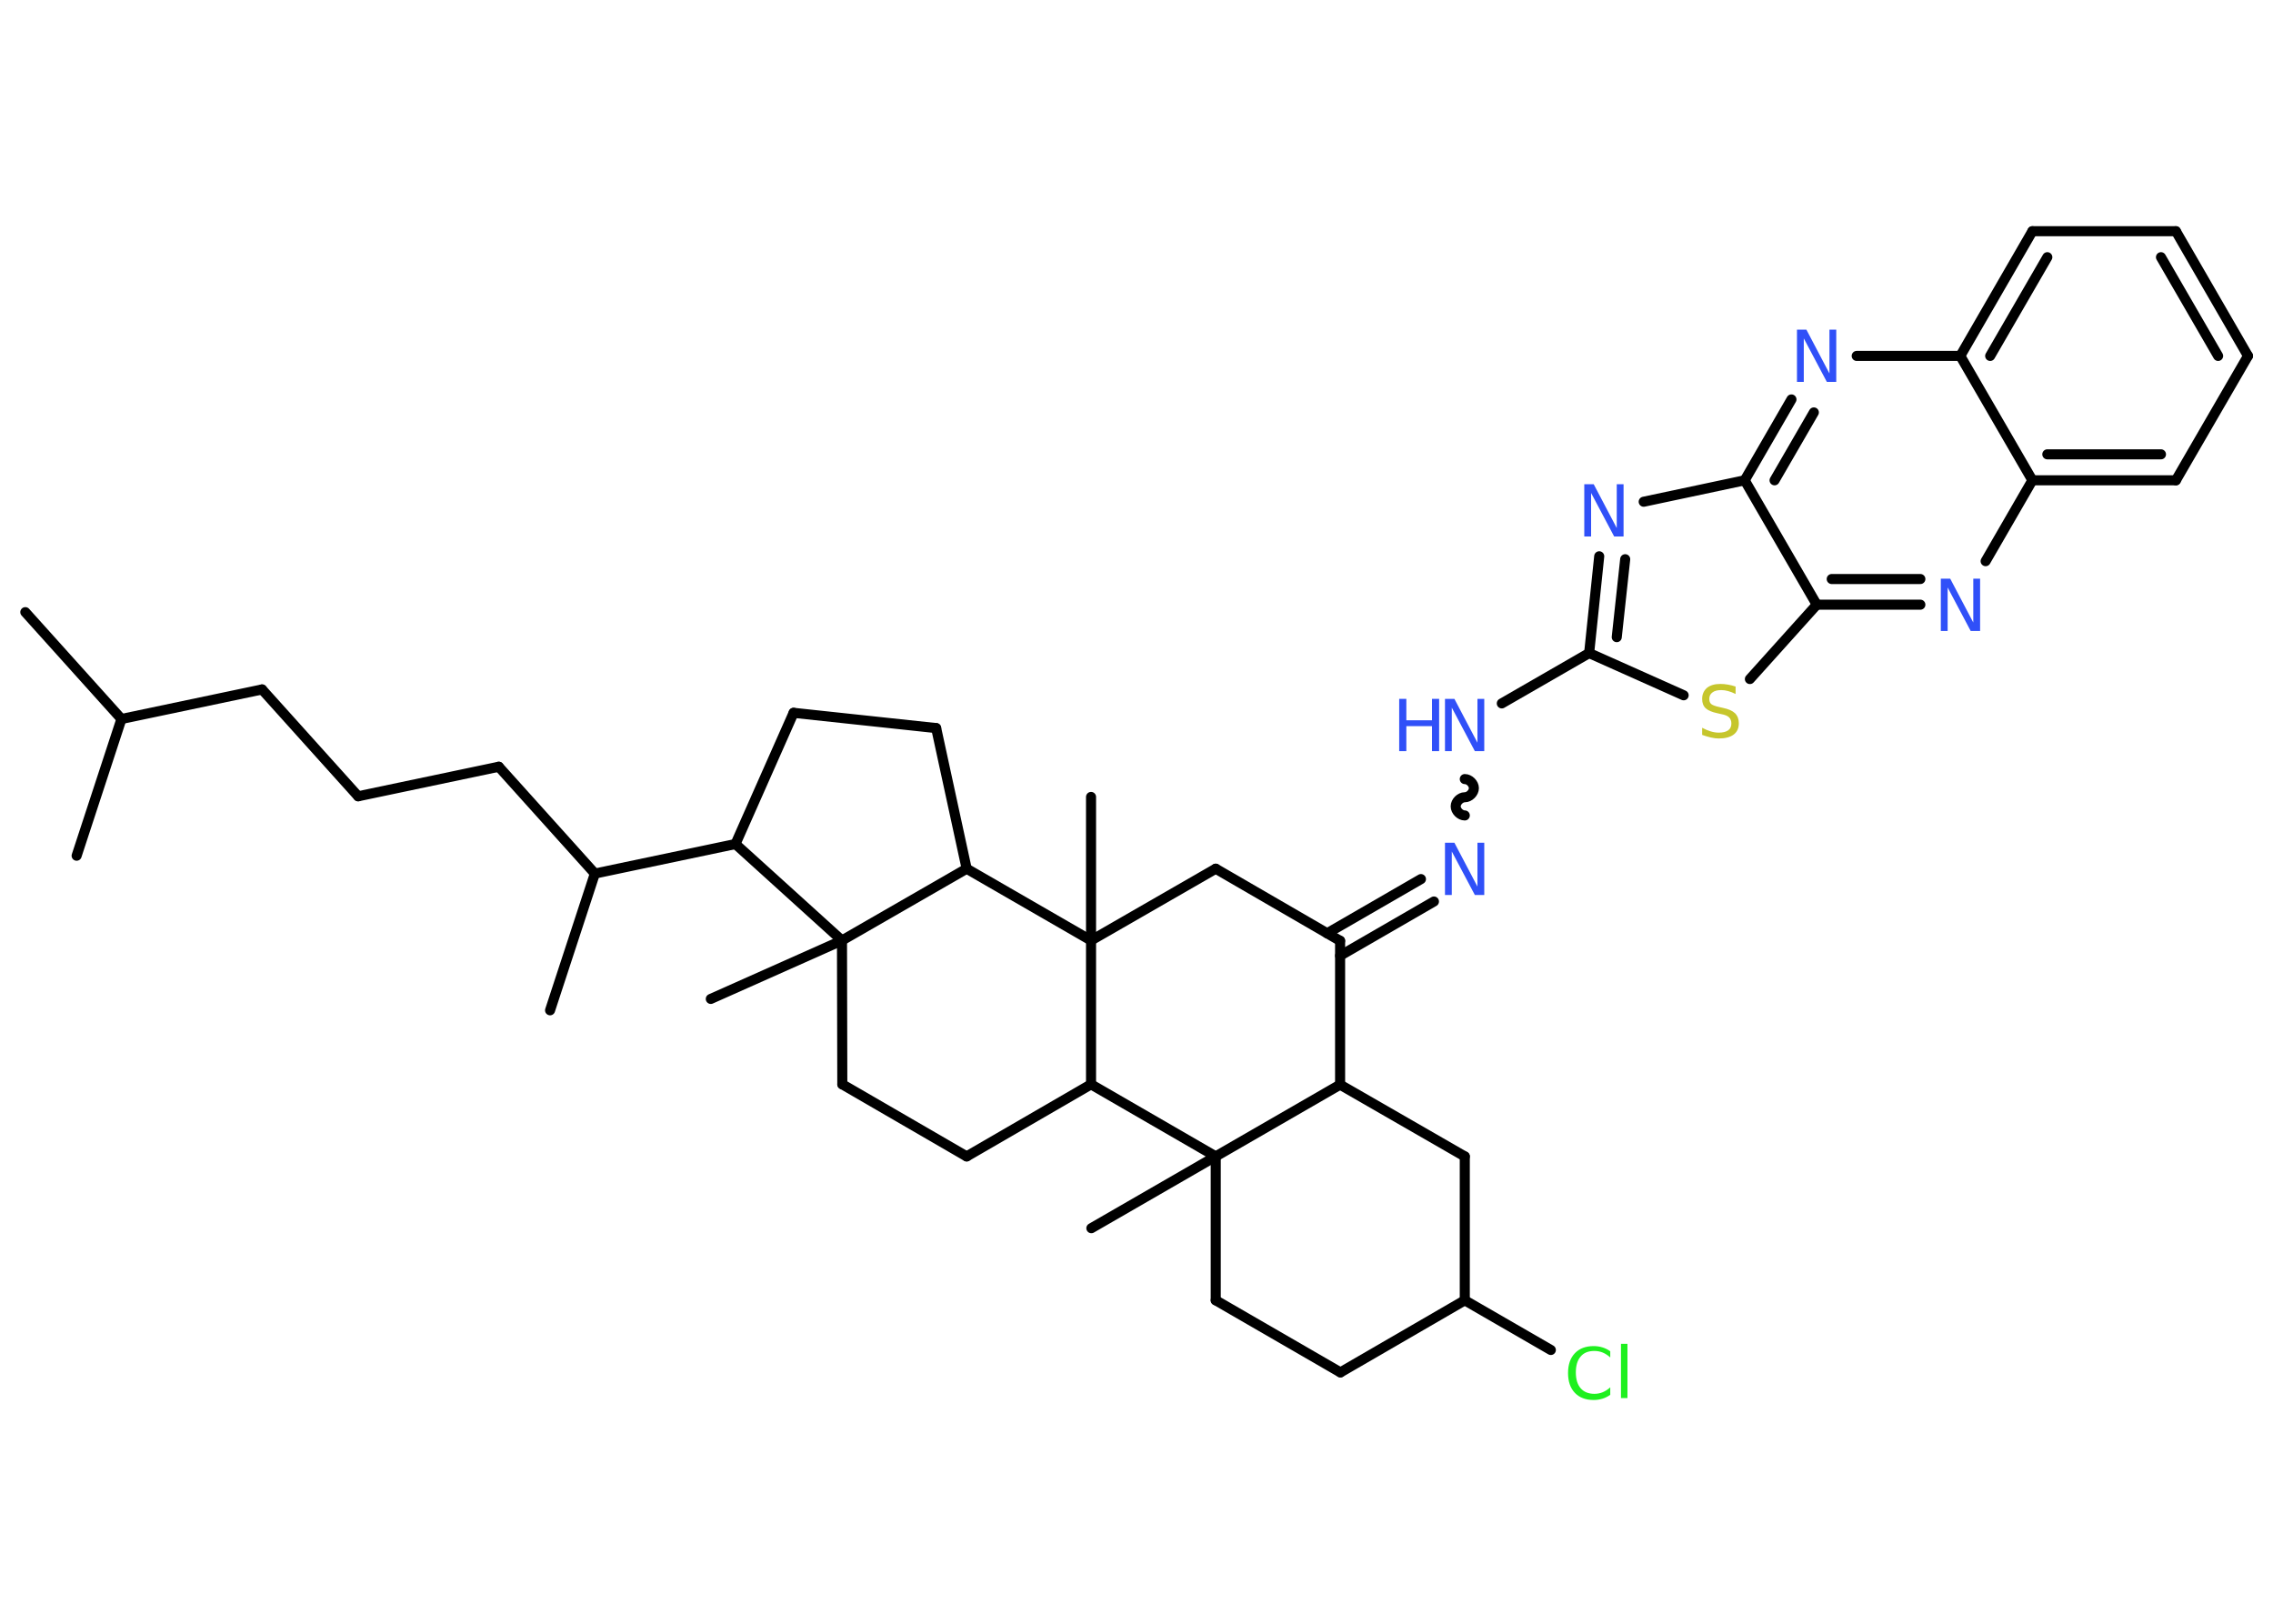 <?xml version='1.0' encoding='UTF-8'?>
<!DOCTYPE svg PUBLIC "-//W3C//DTD SVG 1.1//EN" "http://www.w3.org/Graphics/SVG/1.1/DTD/svg11.dtd">
<svg version='1.2' xmlns='http://www.w3.org/2000/svg' xmlns:xlink='http://www.w3.org/1999/xlink' width='70.0mm' height='50.0mm' viewBox='0 0 70.0 50.0'>
  <desc>Generated by the Chemistry Development Kit (http://github.com/cdk)</desc>
  <g stroke-linecap='round' stroke-linejoin='round' stroke='#000000' stroke-width='.31' fill='#3050F8'>
    <rect x='.0' y='.0' width='70.0' height='50.0' fill='#FFFFFF' stroke='none'/>
    <g id='mol1' class='mol'>
      <line id='mol1bnd1' class='bond' x1='.78' y1='18.85' x2='3.74' y2='22.14'/>
      <line id='mol1bnd2' class='bond' x1='3.74' y1='22.14' x2='2.36' y2='26.35'/>
      <line id='mol1bnd3' class='bond' x1='3.74' y1='22.14' x2='8.07' y2='21.23'/>
      <line id='mol1bnd4' class='bond' x1='8.07' y1='21.23' x2='11.03' y2='24.52'/>
      <line id='mol1bnd5' class='bond' x1='11.03' y1='24.52' x2='15.36' y2='23.61'/>
      <line id='mol1bnd6' class='bond' x1='15.36' y1='23.61' x2='18.32' y2='26.9'/>
      <line id='mol1bnd7' class='bond' x1='18.32' y1='26.9' x2='16.94' y2='31.11'/>
      <line id='mol1bnd8' class='bond' x1='18.32' y1='26.9' x2='22.65' y2='25.99'/>
      <line id='mol1bnd9' class='bond' x1='22.65' y1='25.99' x2='24.44' y2='21.95'/>
      <line id='mol1bnd10' class='bond' x1='24.44' y1='21.95' x2='28.83' y2='22.42'/>
      <line id='mol1bnd11' class='bond' x1='28.83' y1='22.42' x2='29.77' y2='26.75'/>
      <line id='mol1bnd12' class='bond' x1='29.77' y1='26.75' x2='25.93' y2='28.96'/>
      <line id='mol1bnd13' class='bond' x1='22.65' y1='25.99' x2='25.93' y2='28.96'/>
      <line id='mol1bnd14' class='bond' x1='25.93' y1='28.96' x2='21.89' y2='30.76'/>
      <line id='mol1bnd15' class='bond' x1='25.93' y1='28.96' x2='25.94' y2='33.39'/>
      <line id='mol1bnd16' class='bond' x1='25.94' y1='33.39' x2='29.77' y2='35.61'/>
      <line id='mol1bnd17' class='bond' x1='29.77' y1='35.61' x2='33.6' y2='33.39'/>
      <line id='mol1bnd18' class='bond' x1='33.6' y1='33.39' x2='37.44' y2='35.61'/>
      <line id='mol1bnd19' class='bond' x1='37.44' y1='35.61' x2='33.61' y2='37.82'/>
      <line id='mol1bnd20' class='bond' x1='37.44' y1='35.61' x2='37.44' y2='40.04'/>
      <line id='mol1bnd21' class='bond' x1='37.44' y1='40.04' x2='41.28' y2='42.26'/>
      <line id='mol1bnd22' class='bond' x1='41.28' y1='42.26' x2='45.11' y2='40.04'/>
      <line id='mol1bnd23' class='bond' x1='45.11' y1='40.04' x2='47.76' y2='41.57'/>
      <line id='mol1bnd24' class='bond' x1='45.11' y1='40.04' x2='45.11' y2='35.61'/>
      <line id='mol1bnd25' class='bond' x1='45.11' y1='35.61' x2='41.27' y2='33.4'/>
      <line id='mol1bnd26' class='bond' x1='37.44' y1='35.61' x2='41.27' y2='33.4'/>
      <line id='mol1bnd27' class='bond' x1='41.27' y1='33.4' x2='41.27' y2='28.97'/>
      <g id='mol1bnd28' class='bond'>
        <line x1='40.87' y1='28.74' x2='43.76' y2='27.07'/>
        <line x1='41.27' y1='29.43' x2='44.16' y2='27.76'/>
      </g>
      <path id='mol1bnd29' class='bond' d='M45.11 23.99c.14 .0 .28 .14 .28 .28c.0 .14 -.14 .28 -.28 .28c-.14 .0 -.28 .14 -.28 .28c.0 .14 .14 .28 .28 .28' fill='none' stroke='#000000' stroke-width='.31'/>
      <line id='mol1bnd30' class='bond' x1='46.25' y1='21.66' x2='48.94' y2='20.11'/>
      <g id='mol1bnd31' class='bond'>
        <line x1='49.25' y1='17.13' x2='48.94' y2='20.11'/>
        <line x1='50.05' y1='17.22' x2='49.79' y2='19.62'/>
      </g>
      <line id='mol1bnd32' class='bond' x1='50.62' y1='15.45' x2='53.73' y2='14.79'/>
      <g id='mol1bnd33' class='bond'>
        <line x1='55.17' y1='12.3' x2='53.73' y2='14.79'/>
        <line x1='55.86' y1='12.7' x2='54.65' y2='14.79'/>
      </g>
      <line id='mol1bnd34' class='bond' x1='57.18' y1='10.96' x2='60.37' y2='10.96'/>
      <g id='mol1bnd35' class='bond'>
        <line x1='62.59' y1='7.12' x2='60.37' y2='10.96'/>
        <line x1='63.05' y1='7.92' x2='61.29' y2='10.96'/>
      </g>
      <line id='mol1bnd36' class='bond' x1='62.59' y1='7.12' x2='67.01' y2='7.12'/>
      <g id='mol1bnd37' class='bond'>
        <line x1='69.23' y1='10.96' x2='67.01' y2='7.12'/>
        <line x1='68.31' y1='10.96' x2='66.55' y2='7.92'/>
      </g>
      <line id='mol1bnd38' class='bond' x1='69.23' y1='10.96' x2='67.01' y2='14.79'/>
      <g id='mol1bnd39' class='bond'>
        <line x1='62.59' y1='14.79' x2='67.01' y2='14.79'/>
        <line x1='63.05' y1='13.99' x2='66.55' y2='13.99'/>
      </g>
      <line id='mol1bnd40' class='bond' x1='60.37' y1='10.96' x2='62.59' y2='14.79'/>
      <line id='mol1bnd41' class='bond' x1='62.59' y1='14.79' x2='61.15' y2='17.28'/>
      <g id='mol1bnd42' class='bond'>
        <line x1='55.95' y1='18.62' x2='59.14' y2='18.62'/>
        <line x1='56.41' y1='17.83' x2='59.14' y2='17.83'/>
      </g>
      <line id='mol1bnd43' class='bond' x1='53.73' y1='14.79' x2='55.95' y2='18.62'/>
      <line id='mol1bnd44' class='bond' x1='55.95' y1='18.62' x2='53.89' y2='20.91'/>
      <line id='mol1bnd45' class='bond' x1='48.94' y1='20.11' x2='51.85' y2='21.41'/>
      <line id='mol1bnd46' class='bond' x1='41.27' y1='28.97' x2='37.44' y2='26.75'/>
      <line id='mol1bnd47' class='bond' x1='37.44' y1='26.75' x2='33.6' y2='28.96'/>
      <line id='mol1bnd48' class='bond' x1='33.6' y1='33.39' x2='33.6' y2='28.96'/>
      <line id='mol1bnd49' class='bond' x1='29.77' y1='26.75' x2='33.6' y2='28.96'/>
      <line id='mol1bnd50' class='bond' x1='33.6' y1='28.96' x2='33.6' y2='24.54'/>
      <path id='mol1atm23' class='atom' d='M49.59 41.57v.23q-.11 -.1 -.23 -.15q-.12 -.05 -.26 -.05q-.28 .0 -.42 .17q-.15 .17 -.15 .49q.0 .32 .15 .49q.15 .17 .42 .17q.14 .0 .26 -.05q.12 -.05 .23 -.15v.23q-.11 .08 -.24 .12q-.13 .04 -.27 .04q-.37 .0 -.58 -.22q-.21 -.22 -.21 -.61q.0 -.39 .21 -.61q.21 -.22 .58 -.22q.14 .0 .27 .04q.13 .04 .24 .12zM49.92 41.38h.2v1.67h-.2v-1.67z' stroke='none' fill='#1FF01F'/>
      <path id='mol1atm27' class='atom' d='M44.5 25.95h.29l.71 1.35v-1.35h.21v1.61h-.29l-.71 -1.34v1.34h-.21v-1.61z' stroke='none'/>
      <g id='mol1atm28' class='atom'>
        <path d='M44.5 21.52h.29l.71 1.35v-1.35h.21v1.61h-.29l-.71 -1.34v1.34h-.21v-1.61z' stroke='none'/>
        <path d='M43.09 21.52h.22v.66h.79v-.66h.22v1.61h-.22v-.77h-.79v.77h-.22v-1.61z' stroke='none'/>
      </g>
      <path id='mol1atm30' class='atom' d='M48.79 14.91h.29l.71 1.35v-1.35h.21v1.61h-.29l-.71 -1.34v1.34h-.21v-1.61z' stroke='none'/>
      <path id='mol1atm32' class='atom' d='M55.34 10.15h.29l.71 1.35v-1.35h.21v1.61h-.29l-.71 -1.34v1.34h-.21v-1.61z' stroke='none'/>
      <path id='mol1atm39' class='atom' d='M59.77 17.82h.29l.71 1.35v-1.35h.21v1.61h-.29l-.71 -1.34v1.34h-.21v-1.61z' stroke='none'/>
      <path id='mol1atm41' class='atom' d='M53.45 21.16v.21q-.12 -.06 -.23 -.09q-.11 -.03 -.21 -.03q-.18 .0 -.27 .07q-.1 .07 -.1 .2q.0 .11 .06 .16q.06 .05 .24 .09l.13 .03q.24 .05 .36 .16q.12 .12 .12 .31q.0 .23 -.16 .35q-.16 .12 -.46 .12q-.11 .0 -.24 -.03q-.13 -.03 -.27 -.08v-.22q.13 .07 .26 .11q.13 .04 .25 .04q.19 .0 .29 -.07q.1 -.07 .1 -.21q.0 -.12 -.07 -.19q-.07 -.07 -.24 -.1l-.13 -.03q-.24 -.05 -.35 -.15q-.11 -.1 -.11 -.29q.0 -.21 .15 -.34q.15 -.12 .41 -.12q.11 .0 .23 .02q.12 .02 .24 .06z' stroke='none' fill='#C6C62C'/>
    </g>
  </g>
</svg>
